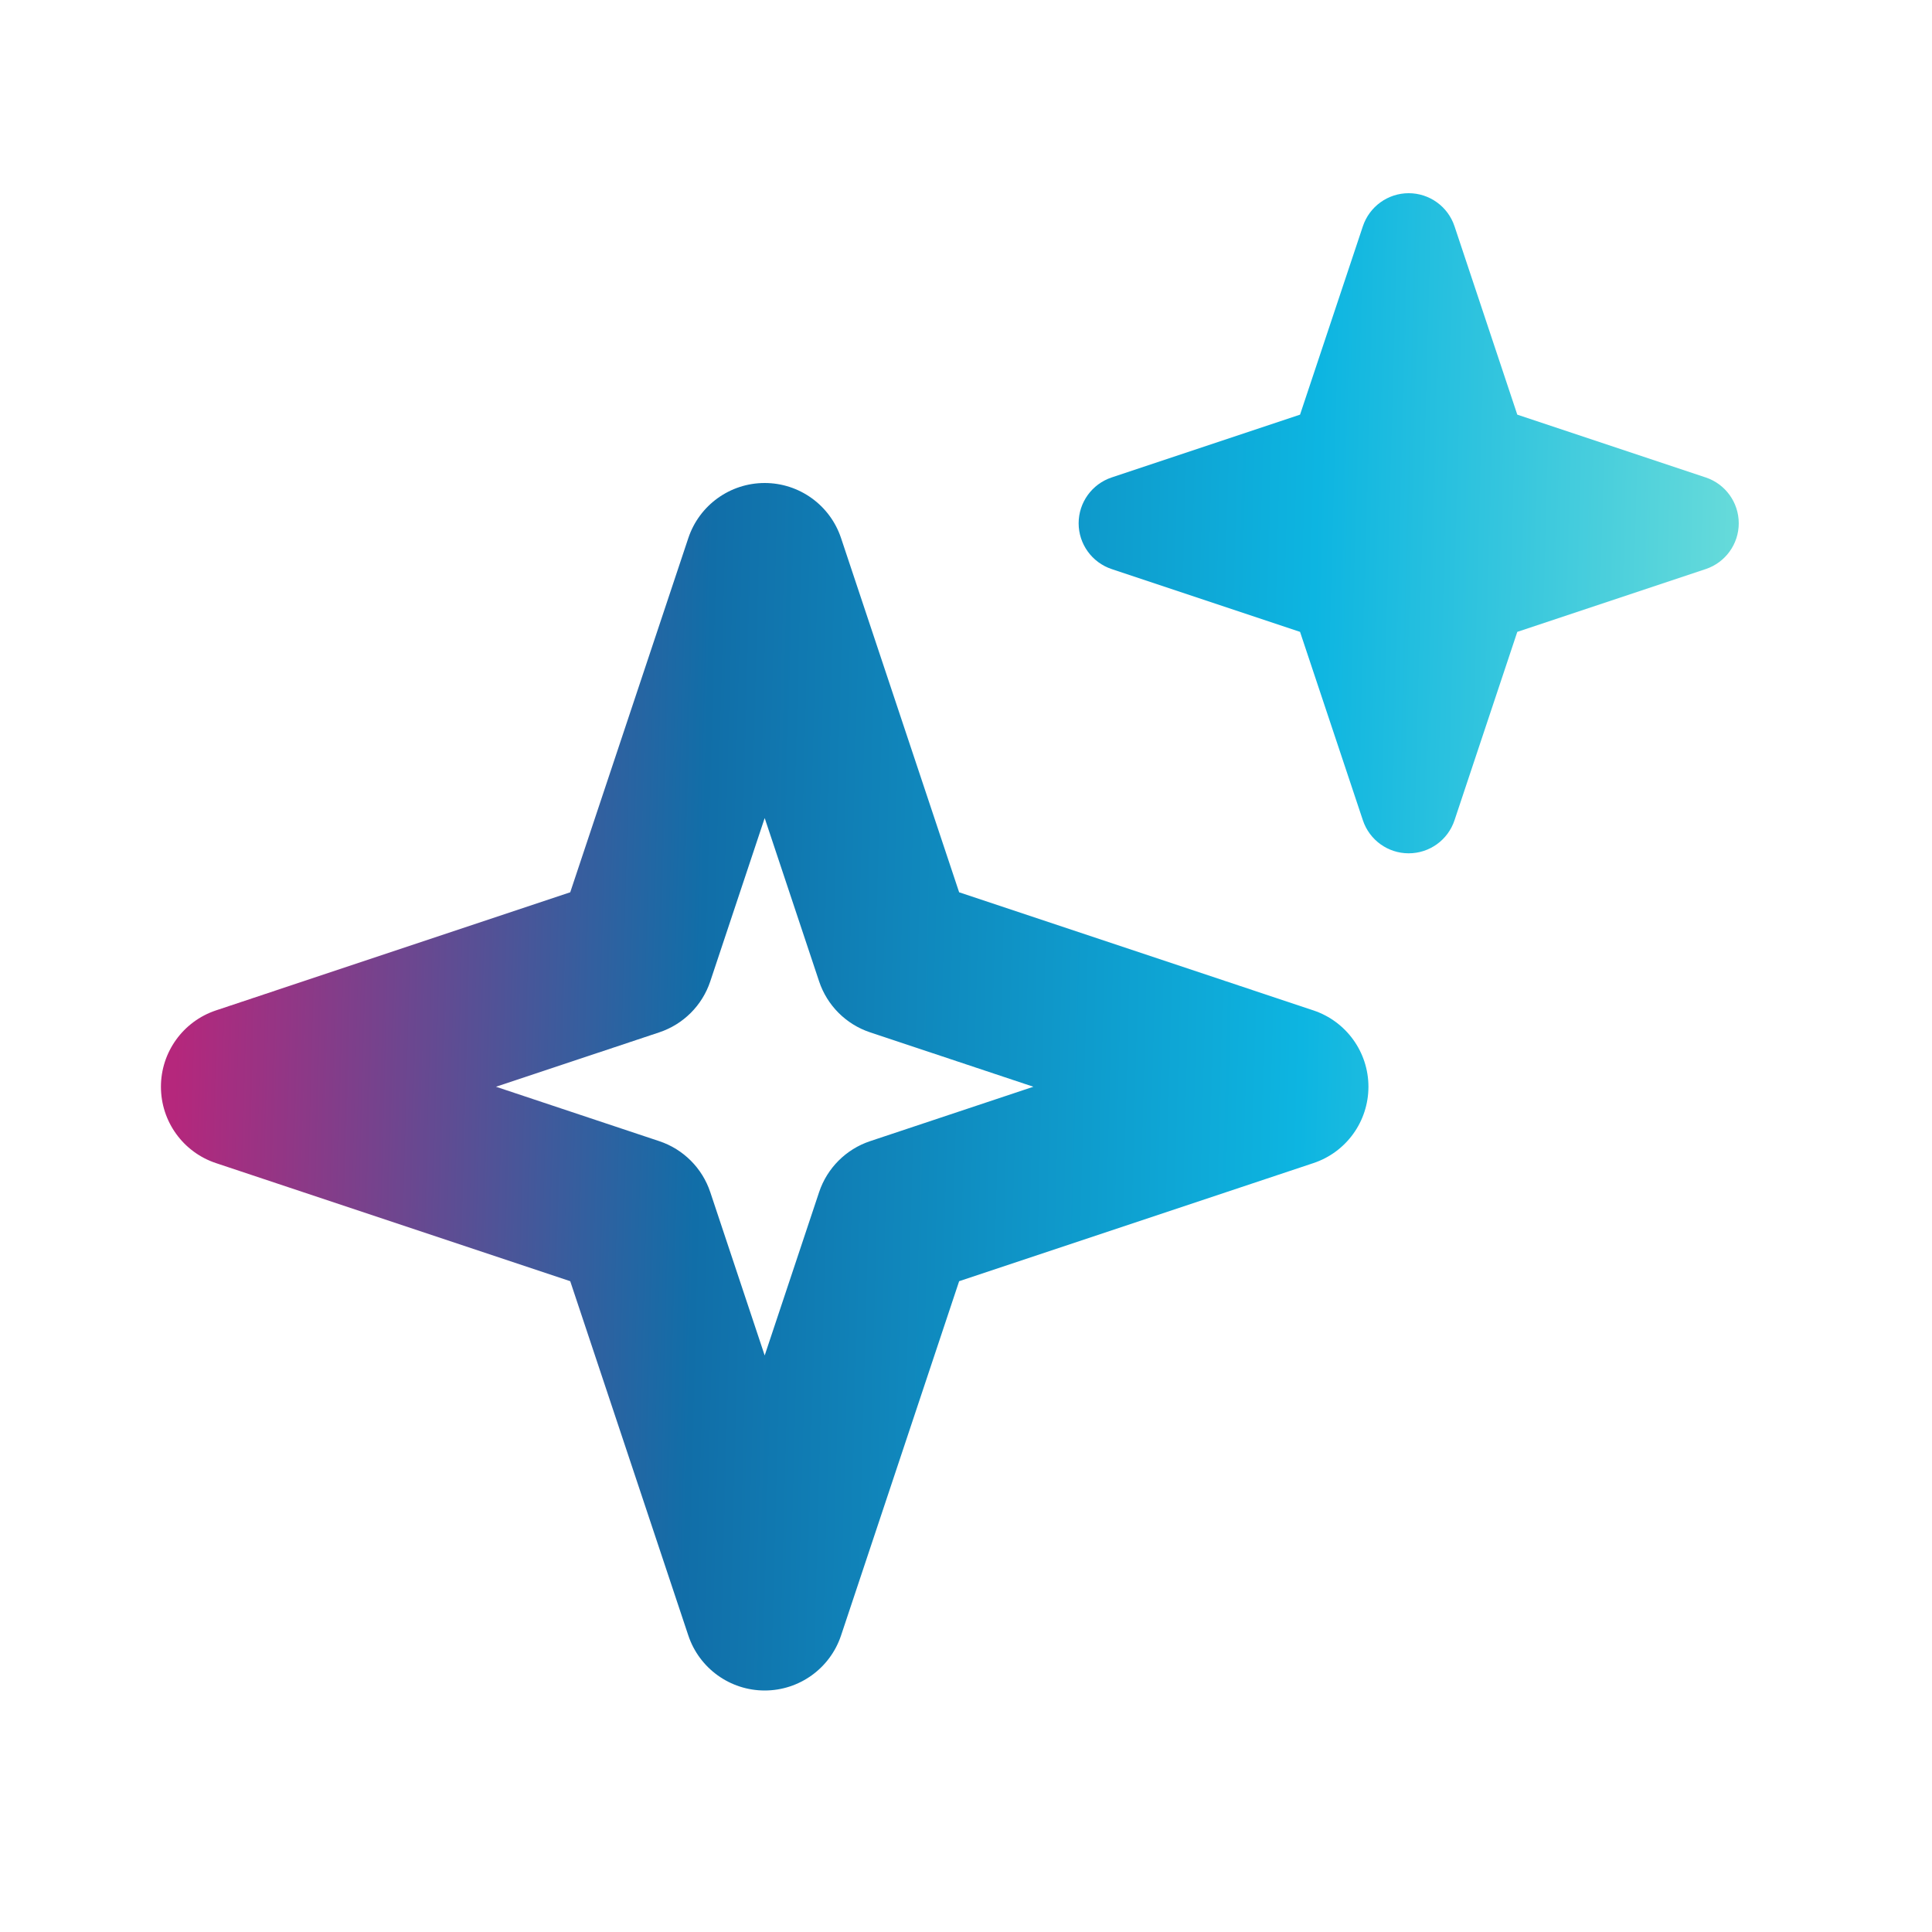 <svg width="40" height="40" viewBox="0 0 40 40" fill="none" xmlns="http://www.w3.org/2000/svg">
<path fill-rule="evenodd" clip-rule="evenodd" d="M15.832 10C16.549 10 17.186 10.459 17.413 11.14L19.858 18.474L27.192 20.919C27.873 21.146 28.332 21.783 28.332 22.5C28.332 23.218 27.873 23.855 27.192 24.081L19.858 26.526L17.413 33.861C17.186 34.541 16.549 35 15.832 35C15.115 35 14.478 34.541 14.251 33.861L11.806 26.526L4.472 24.081C3.791 23.855 3.332 23.218 3.332 22.5C3.332 21.783 3.791 21.146 4.472 20.919L11.806 18.474L14.251 11.14C14.478 10.459 15.115 10 15.832 10ZM15.832 16.937L14.705 20.319C14.539 20.817 14.148 21.207 13.651 21.373L10.269 22.5L13.651 23.627C14.148 23.793 14.539 24.184 14.705 24.681L15.832 28.063L16.959 24.681C17.125 24.184 17.516 23.793 18.013 23.627L21.395 22.5L18.013 21.373C17.516 21.207 17.125 20.817 16.959 20.319L15.832 16.937Z" fill="url(#paint0_linear_648_3434)"/>
<path fill-rule="evenodd" clip-rule="evenodd" d="M29.165 4C29.596 4 29.978 4.276 30.114 4.684L31.414 8.585L35.315 9.885C35.723 10.021 35.999 10.403 35.999 10.834C35.999 11.264 35.723 11.646 35.315 11.782L31.414 13.082L30.114 16.983C29.978 17.392 29.596 17.667 29.165 17.667C28.735 17.667 28.353 17.392 28.217 16.983L26.916 13.082L23.016 11.782C22.608 11.646 22.332 11.264 22.332 10.834C22.332 10.403 22.608 10.021 23.016 9.885L26.916 8.585L28.217 4.684C28.353 4.276 28.735 4 29.165 4Z" fill="url(#paint1_linear_648_3434)"/>
<defs>
<linearGradient id="paint0_linear_648_3434" x1="-2.351" y1="-1.307" x2="44.744" y2="-0.04" gradientUnits="userSpaceOnUse">
<stop offset="0.14" stop-color="#B5277C"/>
<stop offset="0.37" stop-color="#116EA8"/>
<stop offset="0.635" stop-color="#0DB5E1"/>
<stop offset="0.901" stop-color="#8DEBD7"/>
</linearGradient>
<linearGradient id="paint1_linear_648_3434" x1="-2.351" y1="-1.307" x2="44.744" y2="-0.04" gradientUnits="userSpaceOnUse">
<stop offset="0.14" stop-color="#B5277C"/>
<stop offset="0.37" stop-color="#116EA8"/>
<stop offset="0.635" stop-color="#0DB5E1"/>
<stop offset="0.901" stop-color="#8DEBD7"/>
</linearGradient>
</defs>
</svg>
